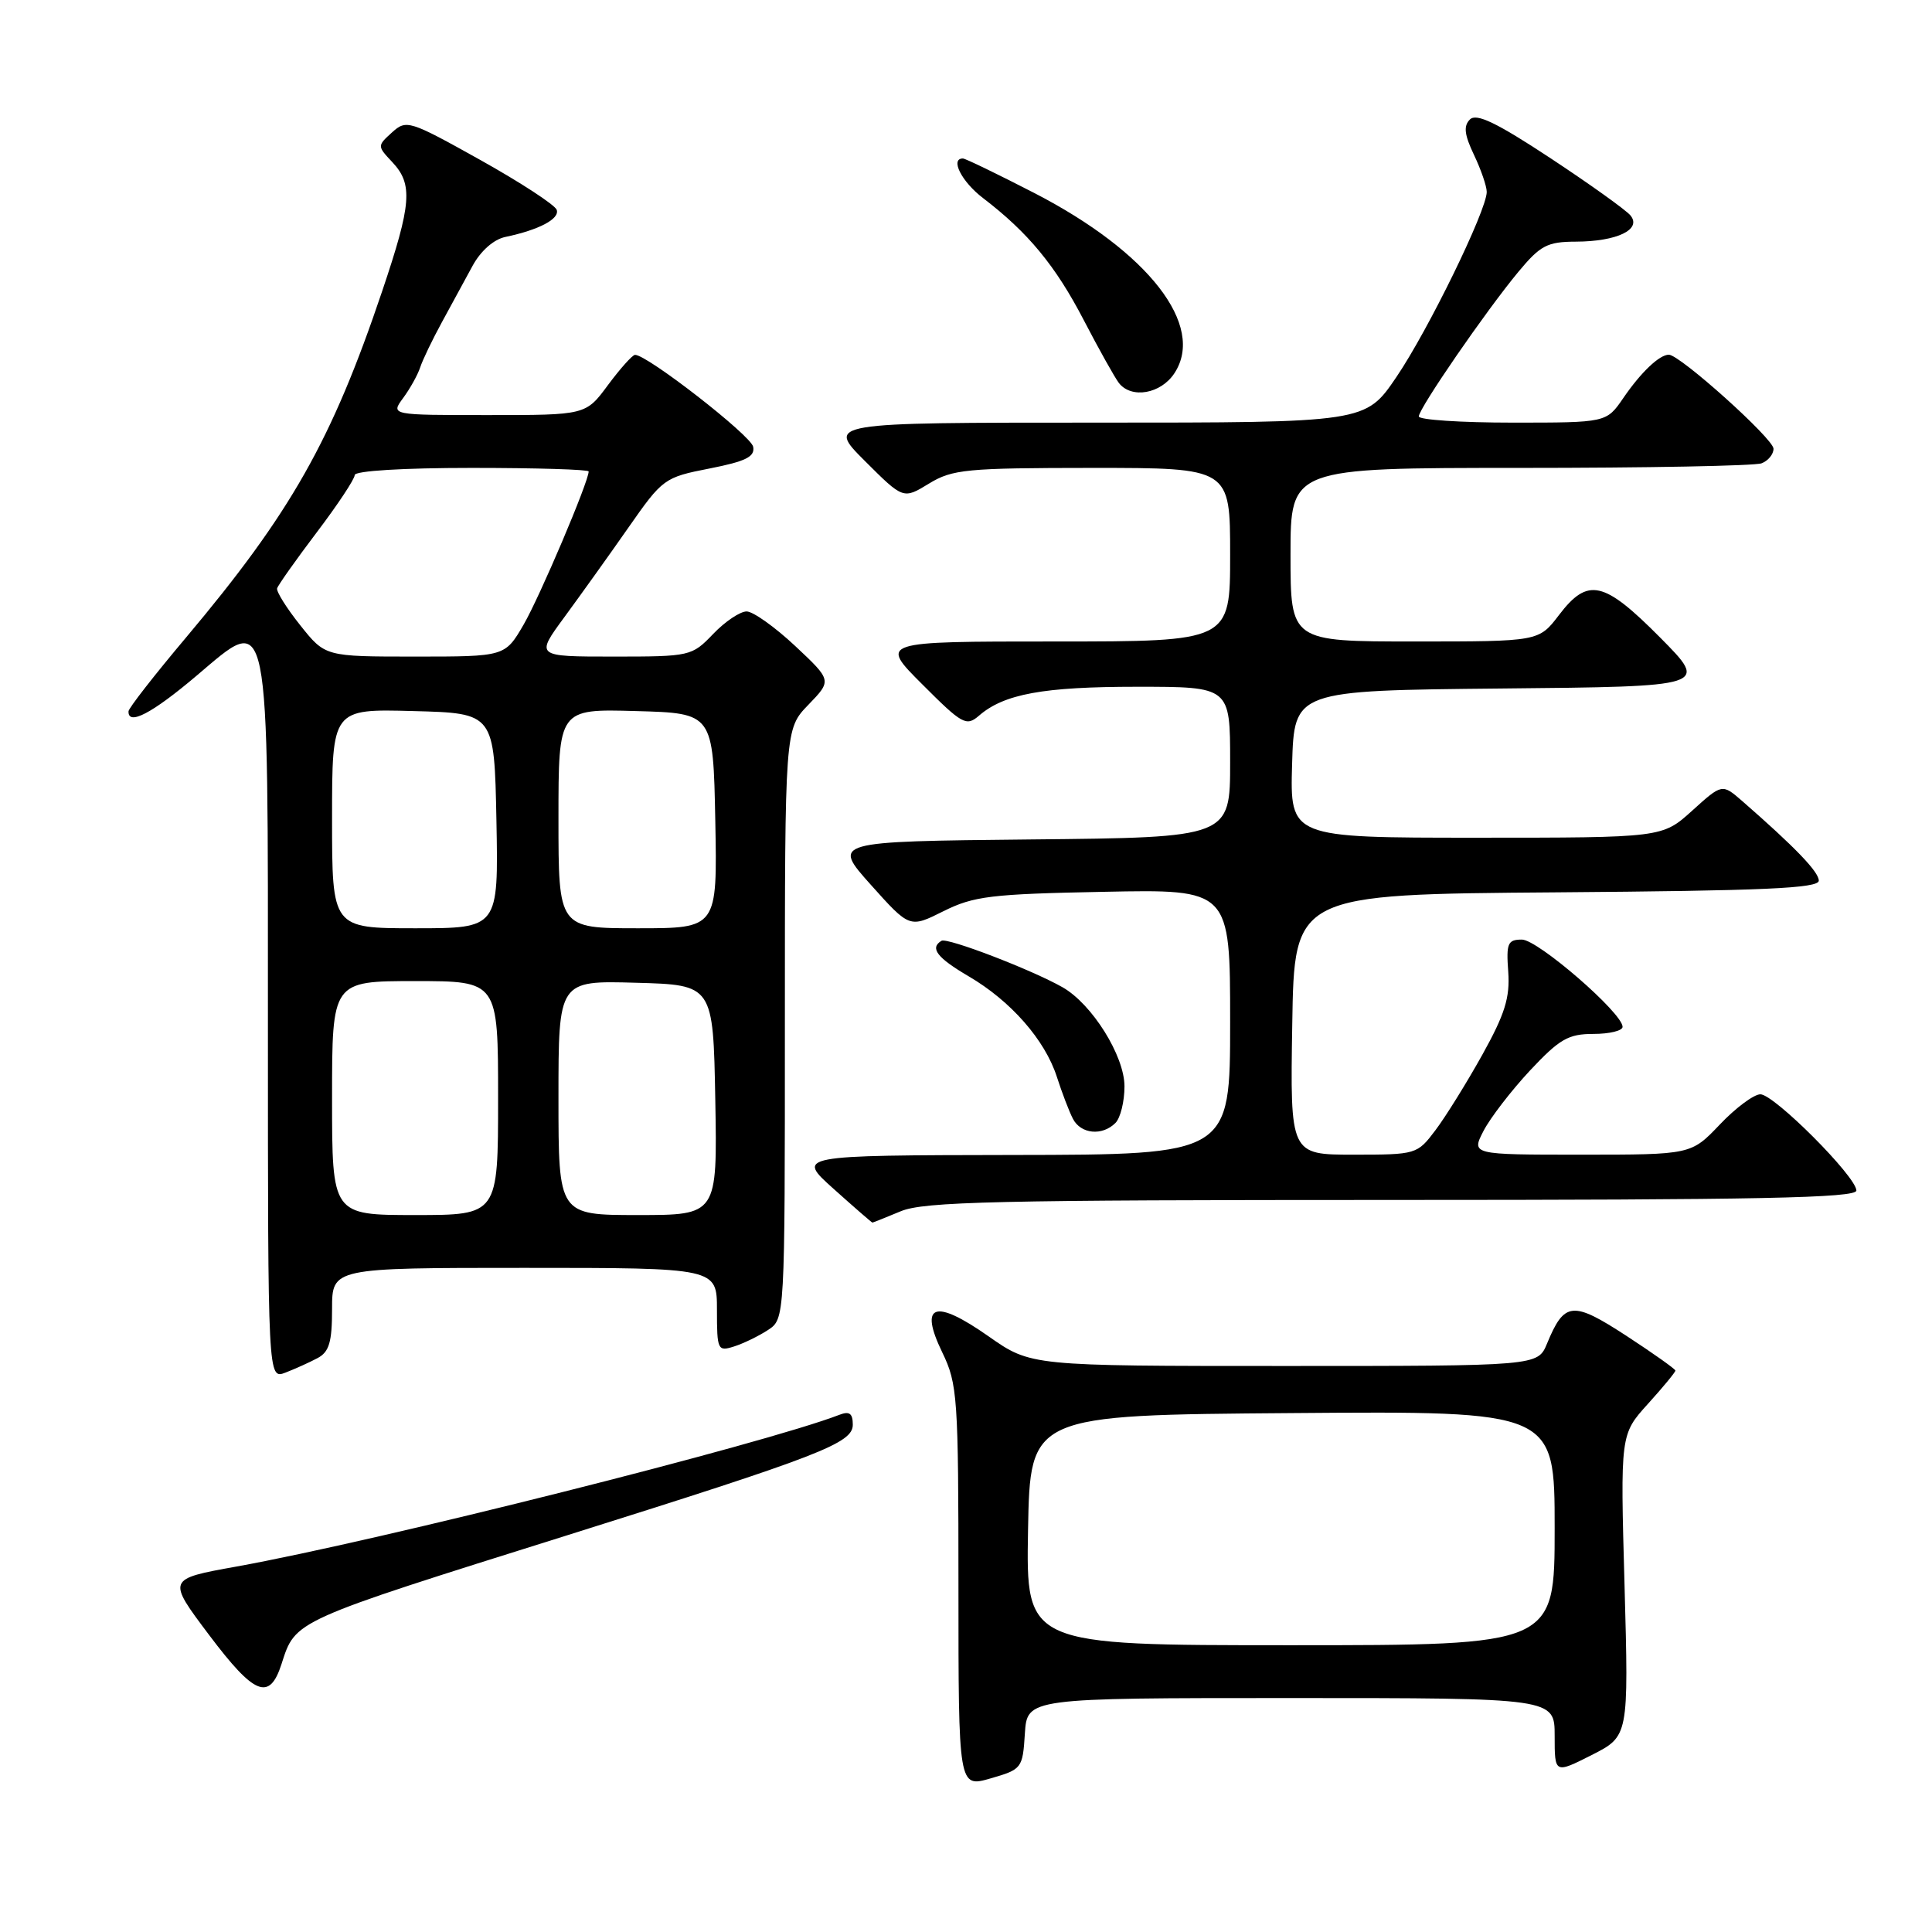 <?xml version="1.0" encoding="UTF-8" standalone="no"?>
<!DOCTYPE svg PUBLIC "-//W3C//DTD SVG 1.1//EN" "http://www.w3.org/Graphics/SVG/1.1/DTD/svg11.dtd" >
<svg xmlns="http://www.w3.org/2000/svg" xmlns:xlink="http://www.w3.org/1999/xlink" version="1.1" viewBox="0 0 256 256">
 <g >
 <path fill="currentColor"
d=" M 135.80 229.71 C 136.11 225.00 136.11 225.00 171.05 225.00 C 206.00 225.00 206.00 225.00 206.00 230.02 C 206.00 235.03 206.00 235.03 210.91 232.55 C 215.81 230.06 215.81 230.06 215.26 210.07 C 214.70 190.07 214.70 190.07 218.35 186.03 C 220.36 183.81 222.00 181.82 222.00 181.61 C 222.00 181.41 219.07 179.33 215.50 177.00 C 208.37 172.36 207.29 172.46 204.99 178.03 C 203.76 181.00 203.76 181.00 170.17 181.00 C 136.59 181.00 136.59 181.00 130.99 177.07 C 123.82 172.04 121.74 172.77 124.86 179.21 C 126.88 183.39 127.00 185.10 127.00 210.25 C 127.00 236.87 127.00 236.87 131.25 235.65 C 135.40 234.45 135.51 234.32 135.80 229.71 Z  M 37.30 220.50 C 39.18 214.66 38.64 214.90 75.23 203.41 C 108.74 192.88 113.00 191.23 113.00 188.78 C 113.00 187.29 112.56 186.96 111.25 187.46 C 101.29 191.31 50.02 204.21 31.31 207.58 C 22.13 209.23 22.13 209.23 27.72 216.66 C 33.72 224.63 35.71 225.43 37.30 220.50 Z  M 42.07 179.96 C 43.62 179.14 44.00 177.84 44.00 173.46 C 44.00 168.00 44.00 168.00 69.50 168.00 C 95.00 168.00 95.00 168.00 95.00 173.57 C 95.00 178.89 95.10 179.10 97.25 178.42 C 98.49 178.03 100.51 177.05 101.75 176.24 C 104.00 174.77 104.00 174.77 104.00 135.68 C 104.00 96.60 104.00 96.60 107.12 93.38 C 110.23 90.16 110.23 90.16 105.37 85.60 C 102.69 83.09 99.80 81.03 98.94 81.02 C 98.08 81.01 96.08 82.35 94.50 84.00 C 91.67 86.95 91.47 87.00 81.28 87.00 C 70.94 87.00 70.94 87.00 74.80 81.75 C 76.92 78.86 80.74 73.53 83.28 69.89 C 87.80 63.42 88.03 63.25 94.01 62.08 C 98.84 61.13 100.05 60.52 99.80 59.20 C 99.51 57.70 85.71 46.97 84.14 47.02 C 83.79 47.04 82.18 48.84 80.56 51.02 C 77.62 55.00 77.62 55.00 64.69 55.00 C 51.76 55.00 51.76 55.00 53.41 52.75 C 54.33 51.51 55.34 49.69 55.67 48.70 C 55.99 47.71 57.29 45.01 58.55 42.70 C 59.81 40.39 61.64 37.02 62.62 35.22 C 63.69 33.25 65.42 31.72 66.95 31.40 C 71.42 30.46 74.17 29.01 73.77 27.81 C 73.55 27.16 69.00 24.19 63.65 21.20 C 54.22 15.94 53.85 15.82 51.94 17.55 C 49.98 19.33 49.98 19.35 51.98 21.48 C 54.74 24.42 54.54 27.01 50.65 38.55 C 43.96 58.40 38.55 67.95 24.63 84.50 C 20.46 89.45 17.04 93.84 17.03 94.25 C 16.95 96.20 20.15 94.53 26.04 89.54 C 35.85 81.24 35.50 79.51 35.50 136.13 C 35.50 182.76 35.50 182.76 37.82 181.88 C 39.09 181.39 41.00 180.53 42.07 179.96 Z  M 119.35 160.50 C 122.40 159.22 132.03 159.00 184.47 159.00 C 233.04 159.00 246.00 158.74 245.98 157.75 C 245.95 155.89 235.08 145.00 233.26 145.00 C 232.40 145.00 229.98 146.80 227.89 149.00 C 224.08 153.00 224.08 153.00 209.51 153.00 C 194.95 153.00 194.95 153.00 196.58 149.84 C 197.48 148.11 200.25 144.51 202.74 141.84 C 206.65 137.67 207.81 137.00 211.14 137.00 C 213.26 137.00 215.00 136.58 215.00 136.06 C 215.00 134.23 203.77 124.50 201.66 124.50 C 199.78 124.50 199.57 124.99 199.85 128.77 C 200.09 132.18 199.41 134.38 196.41 139.77 C 194.35 143.47 191.56 147.96 190.21 149.75 C 187.79 152.96 187.67 153.00 179.36 153.00 C 170.95 153.00 170.95 153.00 171.23 135.75 C 171.50 118.50 171.50 118.50 206.25 118.24 C 233.74 118.03 241.00 117.71 241.00 116.69 C 241.00 115.52 237.86 112.26 230.85 106.14 C 228.19 103.83 228.19 103.83 224.22 107.42 C 220.26 111.00 220.26 111.00 195.59 111.00 C 170.93 111.00 170.93 111.00 171.21 101.25 C 171.50 91.50 171.50 91.50 198.95 91.23 C 226.41 90.97 226.41 90.97 219.98 84.48 C 212.50 76.94 210.40 76.47 206.57 81.50 C 203.90 85.00 203.90 85.00 187.45 85.00 C 171.00 85.00 171.00 85.00 171.00 73.50 C 171.00 62.00 171.00 62.00 201.42 62.00 C 218.15 62.00 232.55 61.73 233.42 61.39 C 234.29 61.06 235.00 60.19 235.00 59.46 C 235.00 58.14 222.59 47.00 221.13 47.00 C 219.88 47.00 217.43 49.33 215.09 52.75 C 212.86 56.00 212.86 56.00 200.43 56.00 C 193.59 56.00 188.00 55.63 188.00 55.18 C 188.00 54.12 196.92 41.16 201.20 36.01 C 204.11 32.51 205.02 32.03 208.82 32.02 C 214.27 32.00 217.58 30.40 216.04 28.54 C 215.44 27.82 210.66 24.40 205.43 20.95 C 198.27 16.23 195.63 14.97 194.77 15.83 C 193.90 16.70 194.04 17.85 195.31 20.52 C 196.24 22.47 197.00 24.68 197.00 25.43 C 197.00 27.86 189.25 43.75 185.03 49.96 C 180.93 56.00 180.93 56.00 145.22 56.00 C 109.52 56.00 109.52 56.00 114.60 61.08 C 119.69 66.16 119.69 66.16 123.09 64.08 C 126.21 62.18 128.04 62.01 144.75 62.00 C 163.00 62.00 163.00 62.00 163.00 73.50 C 163.00 85.00 163.00 85.00 139.76 85.00 C 116.52 85.00 116.52 85.00 122.22 90.69 C 127.49 95.97 128.04 96.28 129.71 94.84 C 133.03 91.95 138.24 91.00 150.65 91.00 C 163.00 91.00 163.00 91.00 163.00 100.98 C 163.00 110.97 163.00 110.97 136.63 111.23 C 110.26 111.50 110.26 111.50 115.39 117.24 C 120.53 122.98 120.53 122.98 125.01 120.74 C 129.02 118.74 131.29 118.46 146.25 118.17 C 163.00 117.83 163.00 117.83 163.00 135.42 C 163.00 153.00 163.00 153.00 134.25 153.04 C 105.50 153.09 105.50 153.09 110.47 157.54 C 113.21 160.00 115.52 162.00 115.60 162.00 C 115.69 162.00 117.37 161.32 119.35 160.50 Z  M 147.80 148.80 C 148.46 148.14 149.00 145.96 149.00 143.95 C 149.00 139.91 144.70 133.03 140.78 130.81 C 136.67 128.48 125.52 124.20 124.75 124.66 C 123.17 125.62 124.15 126.90 128.36 129.37 C 133.93 132.63 138.45 137.78 140.03 142.66 C 140.71 144.77 141.67 147.29 142.17 148.25 C 143.21 150.27 146.05 150.55 147.80 148.80 Z  M 155.62 49.45 C 159.76 43.14 152.19 33.40 137.12 25.61 C 132.20 23.08 127.92 21.00 127.59 21.00 C 125.86 21.00 127.42 24.08 130.25 26.24 C 136.22 30.80 139.86 35.21 143.59 42.39 C 145.62 46.30 147.73 50.06 148.26 50.75 C 149.93 52.88 153.83 52.19 155.62 49.45 Z  M 136.22 202.75 C 136.50 187.50 136.50 187.50 171.25 187.24 C 206.00 186.97 206.00 186.97 206.00 202.49 C 206.00 218.00 206.00 218.00 170.97 218.00 C 135.95 218.00 135.95 218.00 136.22 202.75 Z  M 44.00 145.50 C 44.00 130.00 44.00 130.00 55.00 130.00 C 66.00 130.00 66.00 130.00 66.00 145.50 C 66.00 161.00 66.00 161.00 55.00 161.00 C 44.00 161.00 44.00 161.00 44.00 145.50 Z  M 74.00 145.47 C 74.00 129.93 74.00 129.93 84.25 130.22 C 94.50 130.50 94.50 130.50 94.78 145.75 C 95.05 161.00 95.05 161.00 84.53 161.00 C 74.00 161.00 74.00 161.00 74.00 145.47 Z  M 44.00 108.47 C 44.00 93.93 44.00 93.93 54.75 94.22 C 65.50 94.50 65.50 94.50 65.78 108.75 C 66.05 123.00 66.05 123.00 55.03 123.00 C 44.00 123.00 44.00 123.00 44.00 108.47 Z  M 74.00 108.47 C 74.00 93.93 74.00 93.93 84.25 94.22 C 94.50 94.50 94.50 94.50 94.78 108.75 C 95.05 123.00 95.05 123.00 84.53 123.00 C 74.00 123.00 74.00 123.00 74.00 108.47 Z  M 39.80 82.87 C 37.98 80.59 36.60 78.39 36.72 77.96 C 36.84 77.54 39.20 74.20 41.97 70.54 C 44.74 66.89 47.00 63.47 47.00 62.95 C 47.00 62.39 53.41 62.00 62.50 62.00 C 71.03 62.00 78.00 62.21 78.00 62.47 C 78.00 63.83 71.52 79.08 69.39 82.75 C 66.92 87.00 66.92 87.00 55.00 87.00 C 43.09 87.00 43.09 87.00 39.80 82.87 Z "/>
</g>
</svg>